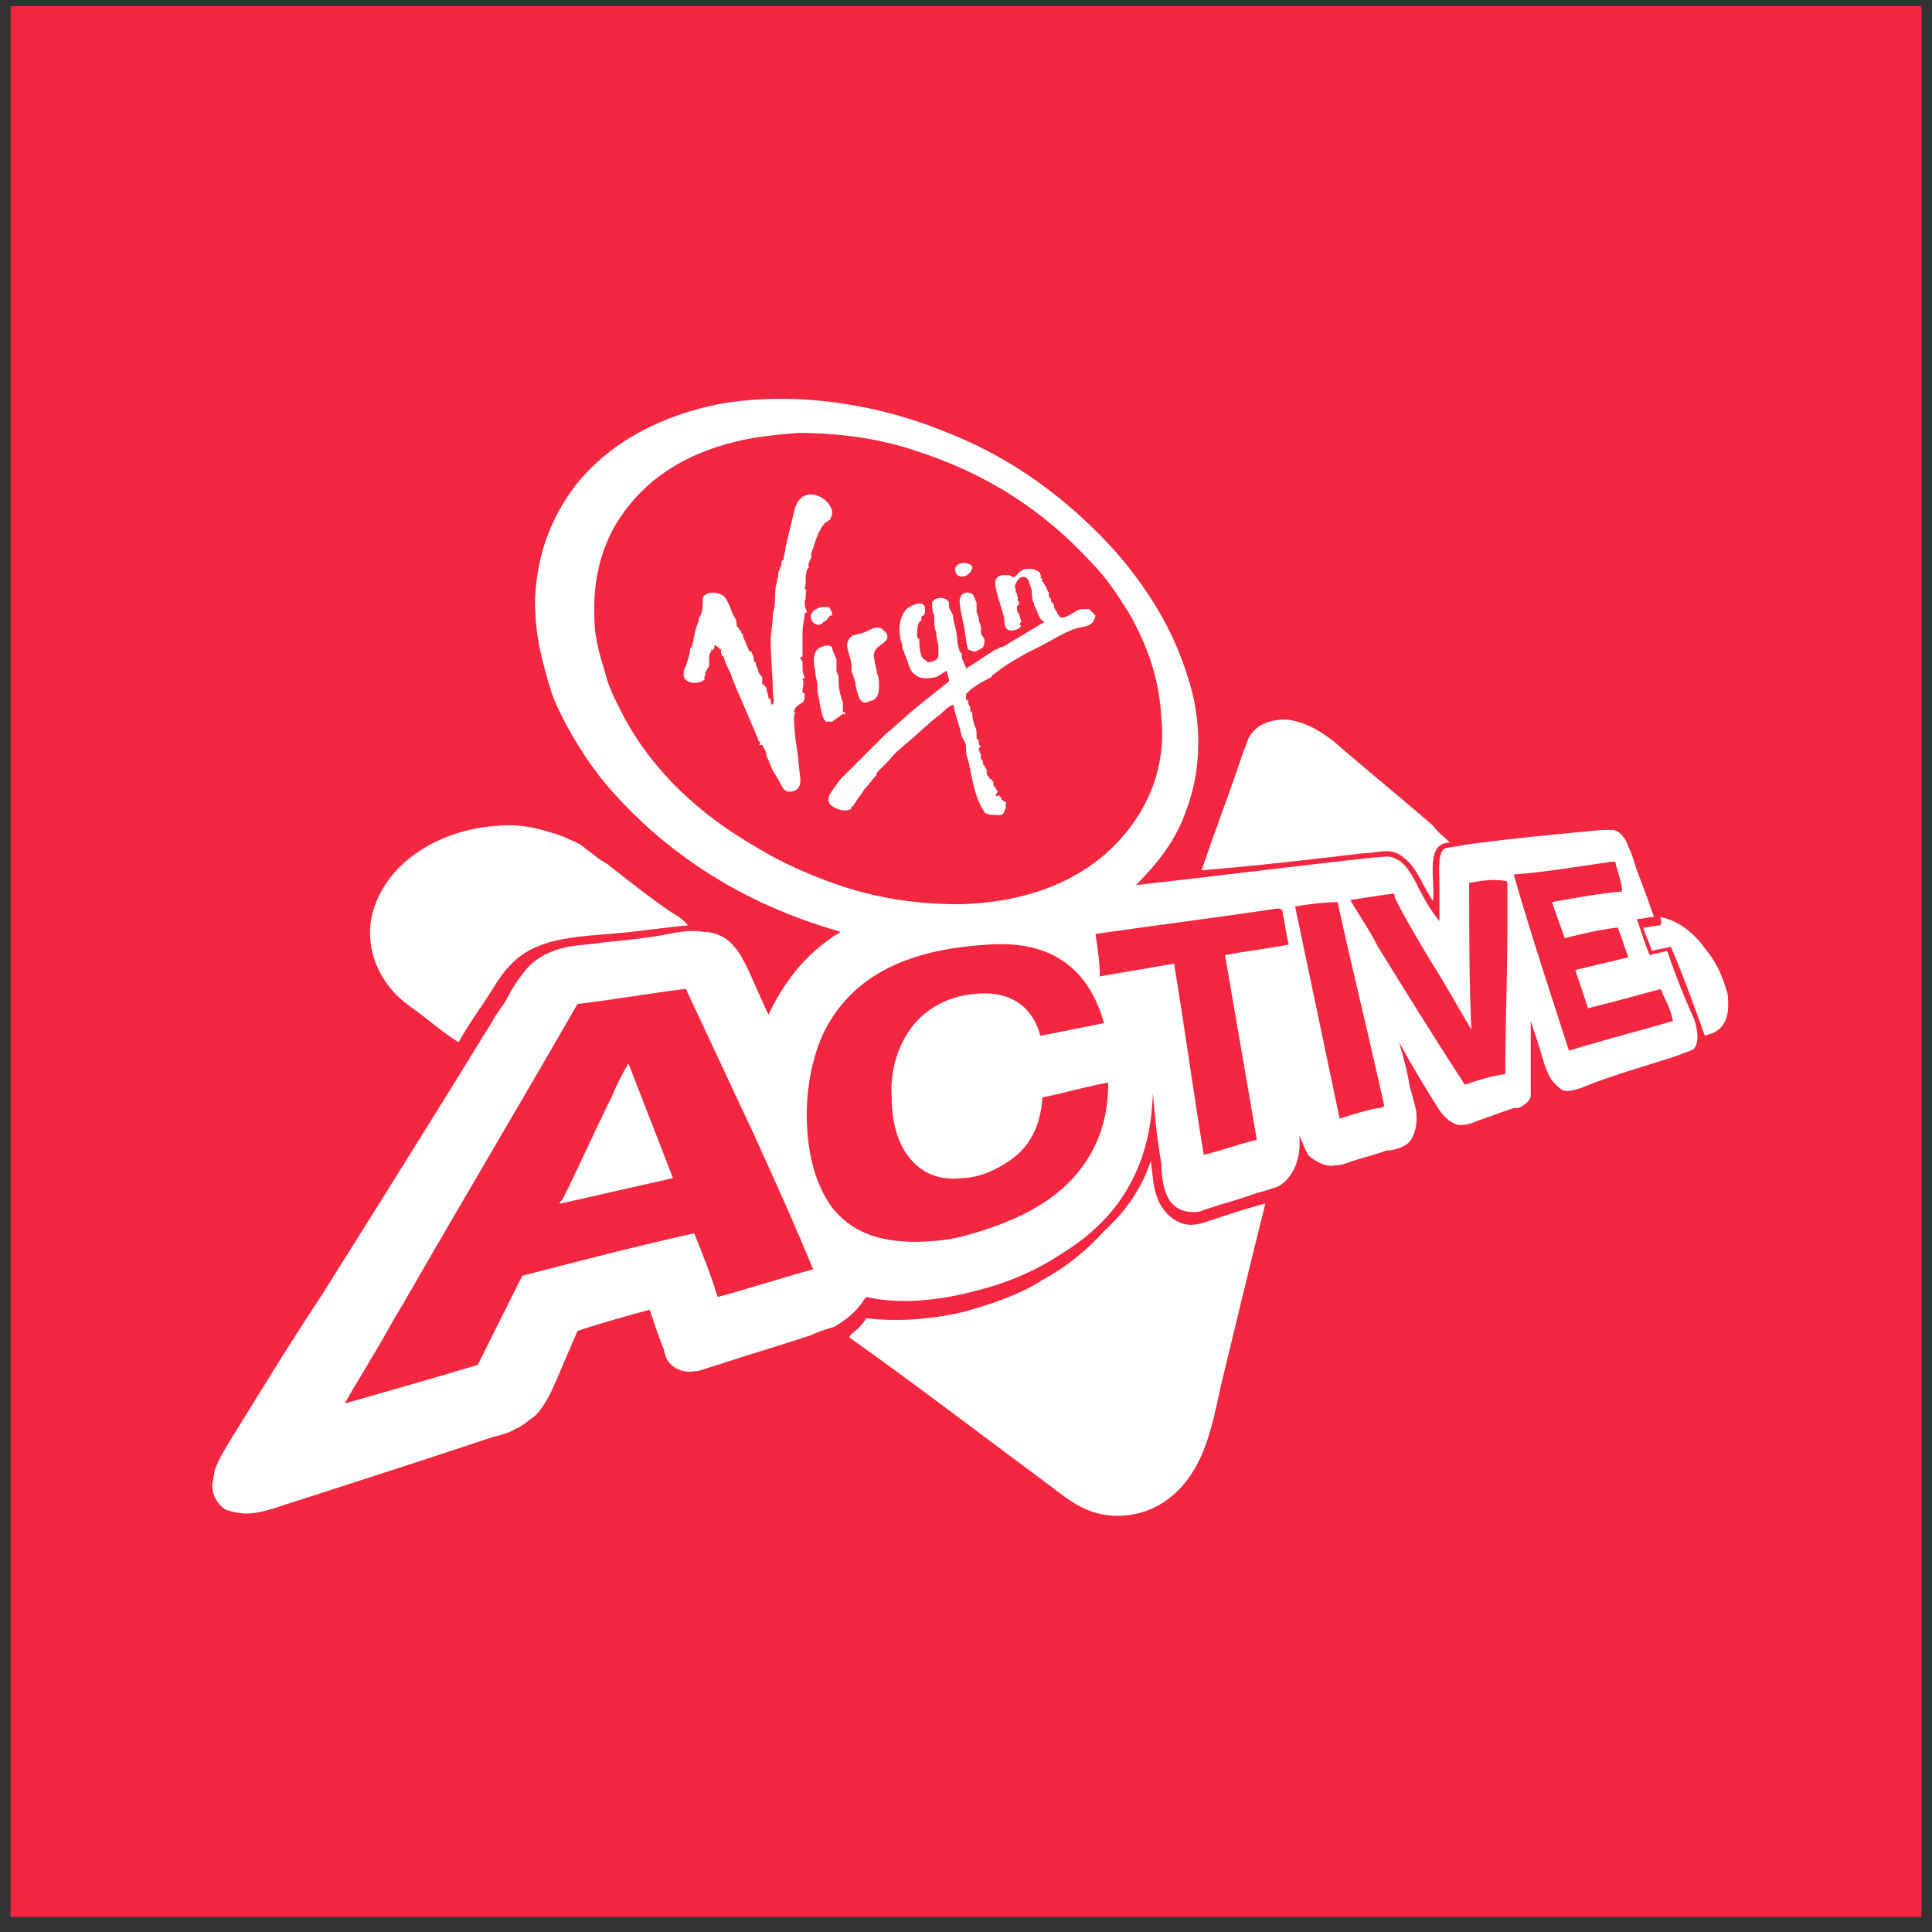 <?xml version="1.0" encoding="UTF-8" standalone="no"?>
<svg width="91px" height="91px" viewBox="0 0 91 91" version="1.1" xmlns="http://www.w3.org/2000/svg" xmlns:xlink="http://www.w3.org/1999/xlink" xmlns:sketch="http://www.bohemiancoding.com/sketch/ns">
    <rect x="0" y="0" width="91" height="91" fill="#333333" stroke="none"/>
    <!-- Generator: Sketch 3.4.2 (15857) - http://www.bohemiancoding.com/sketch -->
    <title>Rectangle-path + Group@2x</title>
    <desc>Created with Sketch.</desc>
    <defs></defs>
    <g id="instructor---light" stroke="none" stroke-width="1" fill="none" fill-rule="evenodd" sketch:type="MSPage">
        <g id="virgin_logo2" sketch:type="MSLayerGroup" transform="translate(-672.5, -861.71)">
            <g id="Layer_1" sketch:type="MSShapeGroup">
                <g id="Rectangle-path-+-Group" transform="translate(673, 862)">
                    <rect id="Rectangle-path" fill="#F42640" x="0" y="0" width="90" height="90"></rect>
                    <g id="Group" transform="translate(9, 18)" fill="#FFFFFF">
                        <path d="M25.9,34.9 C24.9,32.8 23.9,30.6 22.9,28.5 C22.8,28.3 22.9,28.3 22.7,28.3 C21.1,28.5 19.4,28.8 17.7,29 C15,33.7 12.2,38.4 9.5,43.1 C9,43.9 8.6,44.7 8.1,45.5 C7.7,46.2 7.2,47 6.8,47.7 C6.8,47.7 6.7,47.8 6.8,47.8 C8.9,47.2 11,46.6 13,46 C13.7,44.6 14.4,43.2 15.1,41.8 C17.8,41.1 20.5,40.4 23.2,39.8 C23.6,40.8 24,41.8 24.3,42.8 C25.8,42.4 27.3,41.9 28.8,41.5 C27.9,39.3 26.9,37.1 25.9,34.9 M37.1,26.2 C33.5,26.4 31,27.5 29.6,29.8 C28.9,30.9 28.5,32.6 28.5,34.2 C28.5,36 28.9,37.5 29.7,38.6 C30.6,39.7 31.8,40.2 33.6,40.2 C34.5,40.2 35.3,40.1 36,39.9 C38.2,39.3 40.1,38.4 41.3,36.9 C42.1,35.9 42.7,34.6 42.7,32.7 C41.6,32.9 40.6,33.2 39.6,33.4 C39.5,35 38.8,36 37.7,36.6 C37.2,36.9 36.5,37.2 35.8,37.2 C35,37.3 34.3,37.1 33.8,36.7 C32.9,36 32.5,34.8 32.5,33.4 C32.4,32 32.9,30.7 33.6,29.9 C34.3,29.1 35.4,28.5 36.9,28.5 C38.3,28.5 39.2,29.3 39.5,30.5 C40.5,30.3 41.5,30.1 42.5,29.9 C41.8,27.4 40.1,26 37.1,26.2 M50.9,24.6 C50.8,24.5 50.9,24.5 50.9,24.6 C50.8,24.5 50.7,24.5 50.7,24.5 C48,24.9 44.9,25.3 42.1,25.7 C42.2,26.4 42.3,27 42.3,27.7 C43.5,27.5 44.6,27.3 45.8,27.1 C46.3,30.1 46.7,33.1 47.2,36.1 C48.1,35.9 48.8,35.6 49.7,35.4 C49.2,32.5 48.7,29.6 48.2,26.7 C49.2,26.5 50.2,26.4 51.2,26.2 C51.1,25.8 51,25.1 50.9,24.6 M51.5,24.4 C52.2,27.7 52.9,31.1 53.6,34.4 C54.2,34.2 54.9,34 55.4,33.9 C55.5,33.9 55.6,33.9 55.7,33.8 C55,30.6 54.2,27.4 53.5,24.2 C52.9,24.2 52.2,24.3 51.5,24.4 M59.7,23.3 C59.7,25.6 59.7,27.9 59.8,30.2 C59.2,29.2 58.6,28.1 57.9,27 C57.3,26 56.7,25 56.2,24 C56.2,23.9 56.2,23.8 56.1,23.8 C55.4,23.9 54.8,24 54.1,24.1 C54.5,24.8 55,25.5 55.4,26.3 C56.7,28.4 58,30.5 59.3,32.5 C59.4,32.6 59.4,32.7 59.5,32.8 C60.1,32.6 60.7,32.4 61.4,32.3 C61.4,30 61.5,27.7 61.5,25.4 L61.5,23.4 C61.5,23.3 61.5,23.2 61.4,23.2 C60.8,23.1 60.2,23.2 59.7,23.3 M66.6,22.4 C66.6,22.3 66.6,22.3 66.5,22.3 L66.4,22.3 C65,22.5 63.2,22.8 61.8,22.9 C62.6,25.7 63.5,28.4 64.4,31.2 C66,30.7 67.6,30.3 69.3,29.8 C69.2,29.3 69,28.9 68.8,28.5 C68.8,28.4 68.8,28.4 68.7,28.3 C67.6,28.6 66.5,28.9 65.3,29.2 C65.1,28.6 64.9,28 64.7,27.4 C65.5,27.2 66.4,27 67.2,26.8 C67,26.3 66.9,25.9 66.7,25.4 C65.8,25.5 65,25.7 64.2,25.9 C64,25.3 63.8,24.8 63.6,24.2 C64.7,24 65.8,23.8 66.9,23.7 C66.9,23.3 66.7,22.8 66.6,22.4 M25.2,2.5 C22.7,3.1 20.9,4.3 19.7,6.1 C18.9,7.3 18.4,8.9 18.5,10.9 C18.5,11.8 18.8,12.7 19,13.4 C19.2,14.2 19.6,14.9 19.9,15.5 C21.3,18.1 23.5,20.1 26.1,21.6 C27.4,22.4 28.8,23 30.3,23.5 C31.9,24 33.6,24.3 35.7,24.3 C39.6,24.2 42.4,22.7 44,20.3 C44.8,19.1 45.4,17.5 45.2,15.5 C45.1,13.6 44.5,12.1 43.8,10.8 C43.2,9.8 42.6,8.9 41.9,8.2 C39.7,5.8 37,4 33.5,2.9 C32,2.4 30.1,2.1 28.1,2.1 C26.9,2.2 26,2.3 25.2,2.5 M51.7,35.2 C51.8,36.3 51.4,37.2 50.7,37.6 C50.4,37.7 50.1,37.8 49.7,37.9 C48.9,38.2 48.1,38.4 47.2,38.7 C47,38.8 46.9,38.8 46.7,38.8 C46.1,38.8 45.7,38.5 45.5,38.1 C45.3,37.7 45.2,37.1 45.2,36.5 C45,35.4 44.9,34.3 44.8,33.2 C44.7,36.9 43,39.2 40.6,40.7 C39.4,41.5 38.1,42.1 36.5,42.5 C35,42.9 33.1,43.2 31.3,42.8 C31.2,42.9 31.1,43.1 31,43.2 C30.7,43.6 30.3,43.9 29.8,44.2 C29.5,44.3 29.1,44.4 28.7,44.6 C27.2,45.1 25.8,45.5 24.3,46 C23.9,46.1 23.5,46.3 23.2,46.3 C22.6,46.4 22.1,46.1 21.9,45.7 C21.8,45.5 21.8,45.3 21.7,45.1 C21.5,44.6 21.3,44 21.1,43.4 C20,43.7 18.9,44 17.7,44.4 C17.4,45.1 17.1,45.8 16.8,46.5 C16.5,47.2 16.2,47.9 15.7,48.4 C15.4,48.6 15.1,48.9 14.8,49 C14.5,49.2 14.1,49.3 13.7,49.4 C10.7,50.4 7.6,51.4 4.5,52.4 C3.8,52.6 2.9,53 2.1,53 C1.8,53 1.3,52.9 1.1,52.8 C0.8,52.6 0.5,52.2 0.5,51.7 C0.5,51.5 0.6,51.2 0.6,51 C0.8,50.4 1.2,49.8 1.5,49.3 C2.8,47.2 4.2,44.9 5.6,42.8 C8.3,38.5 11,34.2 13.7,29.8 C13.9,29.4 14.2,29.1 14.4,28.7 C14.6,28.3 14.8,28 15.1,27.6 C15.6,26.9 16.3,26.5 17.3,26.3 C17.8,26.2 18.4,26.2 18.9,26.1 C19.9,26 21,25.9 22,25.7 C22.5,25.6 23.1,25.5 23.6,25.6 C24.1,25.6 24.6,25.8 24.9,26.1 C25.2,26.4 25.4,26.7 25.6,27.1 C26,27.9 26.3,28.7 26.7,29.5 C27.5,27.8 28.6,26.5 30.1,25.6 C25.5,24.3 21.8,21.9 19,18.6 C18.1,17.5 17.3,16.2 16.7,14.9 C16.4,14.2 16.2,13.4 16,12.6 C15.8,11.8 15.7,10.9 15.7,9.9 C15.8,8 16.3,6.6 17.1,5.3 C18.6,2.9 21.3,1.3 24.6,0.7 C28.4,0.1 32.2,0.9 34.9,2 C37.8,3.1 40.2,4.8 42.2,6.8 C43.2,7.8 44.1,8.9 44.9,10.2 C45.7,11.5 46.3,12.9 46.7,14.5 C47.1,16.3 47,18.2 46.4,19.8 C45.9,21.3 45,22.4 44,23.4 C47.6,23 51.5,22.5 55.2,22.1 C55.5,22.1 55.9,22 56.1,22.1 C56.7,22.3 57,22.9 57.3,23.5 C57.6,24.1 57.9,24.6 58.3,25.1 L58.3,23.4 C58.3,22.8 58.2,22 58.5,21.7 C58.7,21.6 59.1,21.6 59.5,21.5 C61.7,21.2 63.8,21 66,20.8 L66.5,20.8 C66.9,20.9 67.1,21.3 67.2,21.6 C67.4,22 67.5,22.4 67.6,22.7 C67.9,23.5 68.1,24 68.4,24.9 C68.1,24.9 67.9,25 67.6,25 C67.8,25.6 68,26.2 68.2,26.7 C68.5,26.6 68.7,26.6 69,26.5 C69.1,26.6 69.1,26.7 69.1,26.7 C69.4,27.6 69.8,28.6 70.2,29.5 C70.4,29.9 70.6,30.7 70.3,31.1 C70.2,31.2 69.8,31.3 69.6,31.4 C68.1,31.9 66.6,32.3 65.1,32.9 C64.9,33 64.5,33.1 64.3,33.1 C64,33.1 63.8,32.8 63.6,32.6 C63.4,32.3 63.3,32 63.2,31.7 C63,31 62.8,30.4 62.6,29.8 L62.6,32.4 L62.6,33.3 C62.6,33.5 62.4,33.7 62.2,33.8 C62.1,33.9 62,33.9 61.8,33.9 C61.2,34.1 60.7,34.3 60.1,34.5 C59.9,34.6 59.6,34.7 59.3,34.7 C58.9,34.7 58.5,34.3 58.3,34 C57.6,32.9 57,31.9 56.4,30.8 L56.4,30.8 L56.4,30.8 C56.6,31.5 56.8,32.2 56.9,32.9 C57,33.2 57.1,33.6 57.2,34 C57.3,34.7 57.1,35.5 56.6,35.7 C56.4,35.8 56.1,35.9 55.8,35.9 C55.3,36.1 54.8,36.2 54.2,36.4 C53.9,36.5 53.7,36.6 53.4,36.6 C52.9,36.7 52.5,36.4 52.2,36.2 C52,36 51.9,35.6 51.7,35.2" id="Shape"></path>
                        <path d="M68.7,24.9 C69.7,25.1 70.4,25.8 70.9,26.5 C71.3,27 71.6,27.6 71.8,28.3 C71.9,28.5 71.9,28.8 71.9,29.1 C71.9,29.6 71.7,30.1 71.3,30.3 C71.2,30.4 71,30.4 70.8,30.5 C70.3,29.1 69.8,27.7 69.2,26.3 C68.9,26.4 68.6,26.4 68.3,26.5 C68.2,26.1 68,25.8 67.9,25.4 C68.2,25.4 68.4,25.3 68.7,25.3 C68.8,25.1 68.7,25 68.7,24.9" id="Shape"></path>
                        <path d="M58.8,21.4 C57.6,21.4 58.1,23.1 58,24.1 C58,24.2 57.9,24 57.9,24 C57.5,23.4 57.2,22.5 56.6,22.1 C56.4,21.9 56.1,21.8 55.8,21.8 C55.5,21.8 55.1,21.9 54.7,21.9 C52.2,22.2 49.6,22.5 47.1,22.7 C47.7,20.9 48.4,19.1 49,17.3 C49.1,17 49.2,16.8 49.3,16.5 C49.6,15.9 50.2,15.6 51.1,15.6 C52,15.7 52.8,16.2 53.4,16.7 C54.9,18 56.5,19.3 58,20.6 C58.2,20.9 58.5,21.1 58.8,21.4" id="Shape"></path>
                        <path d="M28,15.3 C27.9,15.3 27.9,15.5 27.9,15.6 C27.9,16.1 28,16.8 28.1,17.4 C28.1,17.8 28.2,18.2 28.2,18.5 C28.2,18.8 28,19 27.7,19 C27.4,19 27.3,18.7 27.2,18.5 C27.1,18.3 27,18.2 26.9,18 C26.8,17.8 26.7,17.5 26.6,17.3 C26.6,17.1 26.5,17 26.4,16.8 L26.3,16.8 C26.2,16.8 26.3,16.8 26.3,16.7 C26.3,16.6 26.2,16.6 26.2,16.6 L26.2,16.5 C25.9,15.8 25.6,15.1 25.3,14.4 C25.2,14.2 25.1,13.9 25,13.7 C24.9,13.3 24.7,13.1 24.6,12.7 C24.6,12.6 24.5,12.6 24.5,12.6 C24.5,12.5 24.4,12.4 24.5,12.3 C24.5,12.3 24.5,12.3 24.4,12.3 C24.4,12.2 24.3,12.2 24.2,12.1 C24.1,12.1 24.2,12.2 24.1,12.3 C24,12.3 24,12.4 24.1,12.3 C24.1,12.3 24.1,12.3 24,12.3 L24,12.4 C23.9,12.5 23.9,12.6 23.9,12.8 L23.9,12.8 L23.9,13 L23.9,13.1 C23.8,13.2 23.8,13.3 23.7,13.4 C23.8,13.5 23.6,13.6 23.7,13.7 C23.4,14 22.7,13.9 22.7,13.5 C22.7,13.4 22.7,13.2 22.8,13.1 C22.9,12.8 23,12.5 23,12.3 C23,12.2 23.1,12.2 23.1,12.2 L23.1,12.1 C23.2,11.8 23.2,11.4 23.4,11 C23.4,10.9 23.4,10.8 23.5,10.7 C23.6,10.5 23.6,10.1 23.6,9.9 C23.7,9.5 24.4,9.6 24.6,9.8 C24.8,10 24.9,10.4 25.1,10.8 C25.2,10.9 25.2,11.1 25.2,11.2 L25.3,11.3 C25.3,11.3 25.3,11.4 25.4,11.4 C25.3,11.4 25.5,11.5 25.4,11.5 L25.5,11.6 L25.5,11.7 C25.6,11.9 25.7,12.2 25.8,12.4 L25.9,12.4 C25.9,12.5 26,12.6 26,12.7 C26,12.8 26,12.9 26.1,12.9 C26.1,13 26.1,13.1 26.2,13.2 C26.2,13.4 26.3,13.5 26.4,13.6 L26.4,13.9 C26.4,14 26.5,13.9 26.5,14 L26.6,14.1 C26.6,14.3 26.7,14.4 26.7,14.6 C26.7,14.6 26.8,14.6 26.8,14.7 C26.8,14.8 26.8,14.9 26.9,14.9 C27,14.7 26.9,14.5 26.9,14.3 C26.9,13.6 26.8,12.6 26.8,11.9 C26.8,11.5 26.9,11.1 26.9,10.7 C26.9,10.5 27,10.3 27,10.1 C27,9.8 27,9.4 27.1,9.1 L27.1,9 C27.2,8.9 27.1,8.7 27.2,8.6 C27.2,8.5 27.3,8.4 27.3,8.3 L27.3,8.2 C27.3,8.2 27.3,8.1 27.4,8.1 C27.4,7.9 27.5,7.7 27.5,7.5 C27.6,7 27.8,6.3 27.9,5.8 C28,5.4 28.2,5 28.7,5 C28.9,5 29.2,5.1 29.4,5.3 C29.5,5.4 29.7,5.6 29.7,5.9 C29.7,6 29.6,6.1 29.6,6.2 C29.5,6.2 29.5,6.3 29.4,6.3 C29,6.7 28.9,7.3 28.7,7.8 C28.8,8 28.5,8.2 28.6,8.4 C28.6,8.5 28.5,8.5 28.5,8.6 C28.4,8.9 28.5,9.2 28.4,9.4 C28.4,9.5 28.5,9.5 28.5,9.5 C28.4,9.6 28.5,9.9 28.4,10 C28.4,10.2 28.4,10.3 28.5,10.5 C28.5,10.6 28.4,10.6 28.4,10.6 C28.4,10.9 28.3,11.1 28.3,11.5 L28.3,12.3 L28.3,12.6 C28.3,12.7 28.2,12.6 28.2,12.7 C28.2,12.8 28.3,12.8 28.3,12.9 L28.3,13.1 C28.3,13.3 28.3,13.4 28.4,13.6 C28.4,13.7 28.4,13.6 28.3,13.7 C28.4,13.9 28.3,14 28.3,14.3 C28.3,14.4 28.4,14.3 28.4,14.4 C28.4,14.6 28.4,14.7 28.3,14.8 C27.9,15 27.8,15.3 28,15.3" id="Shape"></path>
                        <path d="M36.3,8.4 C36.3,8.7 35.9,9 35.6,8.8 C35.6,8.8 35.5,8.7 35.5,8.6 C35.4,8.2 36.1,8.1 36.3,8.4" id="Shape"></path>
                        <path d="M36.7,11.3 C36.7,11.4 36.7,11.3 36.7,11.3 C36.7,11.5 36.7,11.6 36.8,11.7 C36.9,11.8 36.9,12 36.8,12.2 C36.8,12.2 36.5,12.4 36.4,12.4 C36.3,12.4 36.1,12.3 36.1,12.3 C36,12.1 36,11.6 35.9,11.2 C35.8,10.7 35.7,10.3 35.7,10 C35.7,9.7 36,9.5 36.3,9.7 C36.4,9.8 36.4,9.9 36.5,10.1 L36.5,10.3 L36.5,10.5 C36.5,10.6 36.6,10.7 36.6,10.9 C36.6,11 36.7,11.1 36.7,11.3 C36.7,11.2 36.8,11.2 36.7,11.3 L36.7,11.3" id="Shape"></path>
                        <path d="M29.3,10.3 L29.5,10.3 C29.6,10.3 29.7,10.6 29.7,10.6 C29.7,10.7 29.7,10.7 29.6,10.7 C29.5,10.8 29.5,10.9 29.3,11 C29.2,11.1 29.1,11.2 28.9,11.1 C28.7,11 28.6,10.7 28.8,10.5 C28.9,10.4 29.1,10.3 29.3,10.3" id="Shape"></path>
                        <path d="M32,11.3 C32.1,11.4 32.3,11.5 32.3,11.7 C32.3,12 31.8,12.1 31.7,12.4 C31.6,12.6 31.7,12.7 31.7,12.9 C31.7,13 31.8,13.2 31.8,13.4 C31.9,13.6 31.9,13.8 31.9,14.1 C31.9,14.4 31.8,14.6 31.6,14.7 C31.5,14.7 31.4,14.8 31.2,14.8 C30.9,14.7 30.9,14.3 30.8,14 C30.8,13.8 30.7,13.6 30.6,13.3 C30.7,12.7 30.2,12.2 30.5,11.8 C30.6,11.6 30.9,11.6 31.2,11.5 C31.5,11.4 31.6,11.2 32,11.3" id="Shape"></path>
                        <path d="M29.8,12.5 C29.8,12.5 29.7,12.5 29.8,12.5 C29.8,12.6 29.9,12.7 29.9,12.8 L29.9,13.3 C29.9,13.4 30,13.5 30,13.6 L30,13.8 C30,14.2 30.1,14.5 30.2,14.8 L30.2,15.2 C30.2,15.3 30.3,15.2 30.3,15.3 C30.3,15.4 30.3,15.4 30.2,15.3 C30.2,15.3 30.2,15.4 30.1,15.4 C30,15.5 29.8,15.6 29.7,15.7 L29.4,15.7 C29.2,15.5 29.2,15.2 29.1,14.8 C29.1,14.6 29,14.4 29,14.2 L29,14 C29,13.8 28.9,13.6 28.9,13.3 C28.8,12.9 28.8,12.5 29,12.3 C29.1,12.2 29.5,12 29.7,12.2 C29.7,12.2 29.7,12.4 29.8,12.5" id="Shape"></path>
                        <path d="M36,14.4 L36,14.6 C36,14.6 36,14.7 36.1,14.7 C36.1,14.8 36.1,14.9 36.2,15 L36.2,15.1 C36.2,15.1 36.2,15.1 36.2,15.2 C36.2,15.2 36.2,15.3 36.2,15.2 L36.3,15.3 L36.3,15.4 C36.3,15.6 36.4,15.8 36.4,15.9 C36.5,16 36.5,16.2 36.5,16.4 L36.5,16.5 L36.6,16.6 C36.6,16.7 36.6,16.8 36.7,16.9 C36.7,16.9 36.6,16.9 36.6,17 C36.6,17.1 36.7,17.1 36.7,17.1 L36.6,17.1 C36.7,17.2 36.7,17.2 36.7,17.4 C36.7,17.5 36.8,17.5 36.8,17.6 C36.8,17.6 36.8,17.6 36.8,17.7 C36.9,17.8 36.9,17.8 36.9,17.9 C37,17.9 36.9,17.9 37,18 C36.9,18.1 37,18.1 37,18.2 C37,18.2 37,18.3 37.1,18.3 L37.1,18.4 L37.2,18.4 C37.2,18.5 37.3,18.5 37.3,18.6 C37.2,18.6 37.3,18.6 37.3,18.7 C37.3,18.8 37.4,18.8 37.4,18.8 C37.4,18.9 37.5,19 37.5,19 C37.4,19.1 37.5,19.1 37.4,19.1 C37.4,19.2 37.4,19.2 37.5,19.2 C37.6,19.1 37.6,19.3 37.7,19.3 C37.6,19.3 37.7,19.4 37.7,19.4 C37.8,19.4 37.8,19.5 37.9,19.5 C37.9,19.6 37.8,19.7 37.9,19.7 C37.8,19.9 37.8,20.1 37.6,20.1 C37.3,20.1 37.1,20.1 36.9,20 C36.4,19.3 36.3,18.4 36.1,17.5 C36,17.3 36,17.1 36,16.9 C36,16.7 35.9,16.6 35.8,16.4 C35.7,15.9 35.5,15.4 35.4,14.9 C35.1,15 34.9,15.3 34.6,15.5 C34.1,15.9 33.6,16.4 33.1,16.8 C32.9,17 32.6,17.2 32.4,17.5 L31.8,18.1 C31.8,18.2 31.7,18.2 31.8,18.2 C31.6,18.4 31.4,18.7 31.2,18.9 C31.1,19.1 30.9,19.3 30.8,19.5 C30.7,19.6 30.7,19.7 30.6,19.7 L30.6,19.8 C30.3,20 29.8,19.8 29.6,19.6 C29.4,19.3 29.6,19.1 29.8,18.8 C29.9,18.7 30,18.5 30.1,18.4 C30.8,17.7 31.5,17 32.2,16.3 C32.7,15.9 33.2,15.4 33.7,15 C34.2,14.6 34.7,14.2 35.2,13.8 C35.2,13.6 35.1,13.5 35.1,13.3 C34.9,13.4 34.8,13.5 34.6,13.6 C34.1,13.7 33.8,13.7 33.5,13.4 C33.3,13.2 33.3,12.9 33.1,12.5 C33.1,12.4 33,12.3 33,12.2 L33,12.1 C33,12 32.9,11.9 32.9,11.7 C32.8,11.3 32.9,10.7 33.2,10.4 C33.3,10.3 33.8,10 34,10.2 C34.1,10.3 34.1,10.6 34,10.7 C34,10.7 33.9,10.7 33.9,10.8 L33.9,10.9 C33.9,11 33.9,10.9 33.8,11 C33.7,11.2 33.7,11.4 33.7,11.7 C33.7,11.8 33.8,11.8 33.8,11.8 C33.8,12 33.8,12.3 33.9,12.6 C33.9,12.7 34.1,12.8 34.2,12.9 C34.4,12.9 34.7,12.8 34.7,12.6 L34.7,12.2 C34.7,12 34.6,11.8 34.6,11.5 C34.5,11.3 34.5,11 34.5,10.7 C34.4,10.5 34.4,10.2 34.4,10.1 C34.5,9.8 35.1,9.8 35.2,10.1 L35.2,10.2 C35.2,10.3 35.2,10.4 35.3,10.5 C35.3,10.6 35.4,10.6 35.4,10.8 C35.4,10.8 35.4,10.8 35.4,10.9 C35.5,11.2 35.6,11.7 35.6,12 C35.6,12.1 35.7,12.3 35.7,12.4 L35.8,12.5 C35.8,12.6 35.8,12.8 35.9,12.9 C35.9,13 36,13.1 36,13.2 C36.5,12.9 36.9,12.6 37.4,12.3 C37.5,12.3 37.6,12.2 37.6,12.2 C37.8,12.2 38,12 38.2,11.9 C38.7,11.6 39.2,11.3 39.7,11 C39.4,10.9 39.4,10.5 39.2,10.2 L39.2,10.1 C39.1,10 39.1,9.7 39.1,9.5 C39,9.3 39,9 38.8,8.9 C38.5,8.8 38.4,9.1 38.3,9.3 C38.3,9.4 38.4,9.6 38.3,9.6 C38.3,9.6 38.4,9.6 38.4,9.7 L38.4,9.7 C38.4,9.8 38.5,9.9 38.4,10 C38.5,10 38.5,10.1 38.5,10.2 C38.5,10.2 38.4,10.2 38.4,10.3 C38.4,10.4 38.4,10.6 38.5,10.6 C38.5,10.7 38.6,10.9 38.6,11 C38.5,11.1 38.5,11.1 38.6,11.2 C38.5,11.4 38,11.5 37.9,11.3 C37.8,11.2 37.8,10.9 37.8,10.8 C37.7,10.5 37.6,10.1 37.5,9.8 C37.4,9.4 37.2,8.9 37.7,8.8 L37.9,8.8 L38,8.8 C38.1,8.8 38.2,8.9 38.2,8.9 C38.4,8.9 38.4,8.7 38.6,8.6 C38.7,8.5 38.9,8.5 39,8.5 C39.2,8.5 39.4,8.6 39.5,8.7 L39.5,8.8 C39.5,8.8 39.6,8.8 39.5,8.9 L39.6,9 C39.6,9.1 39.5,9 39.6,9.1 C39.7,9.2 39.7,9.3 39.8,9.4 C39.8,9.4 39.8,9.4 39.8,9.5 C39.9,9.5 39.8,9.6 39.9,9.6 C39.9,9.7 39.9,9.9 40,9.9 C40,10 40,10.1 40.1,10.1 L40.1,10.2 C40.2,10.2 40.1,10.3 40.2,10.4 C40.2,10.5 40.3,10.5 40.3,10.6 C40.4,10.7 40.4,10.8 40.5,10.8 C40.8,10.8 41.1,10.5 41.4,10.4 L41.8,10.4 C41.9,10.5 42,10.6 42.1,10.7 C42,11.2 41.7,11.2 41.2,11.3 C40.6,11.5 40,11.9 39.4,12.2 C39.2,12.3 39,12.4 38.8,12.5 C38.3,12.8 37.9,13 37.4,13.4 C37.3,13.5 37.2,13.5 37.2,13.6 C36.4,14 36.2,14.2 36,14.4" id="Shape"></path>
                        <path d="M22.9,25.3 C21.7,25.4 20.5,25.6 19.2,25.7 C17.9,25.8 16.7,25.9 15.8,26.3 C15.3,26.5 14.9,26.8 14.6,27.1 C14.3,27.4 14,27.8 13.7,28.3 C13.2,29.1 12.6,29.9 12.1,30.8 C11.6,30.5 11.1,30.1 10.6,29.7 C10.1,29.3 9.6,29 9.2,28.6 C8.4,27.8 7.7,26.5 8,24.9 C8.3,23.6 9.1,22.6 10.1,21.9 C11.1,21.2 12.4,20.7 14,20.6 C15.2,20.5 16.1,20.8 17,21.1 C17.4,21.3 17.8,21.4 18.1,21.7 C18.4,21.9 18.7,22.2 19.1,22.4 C20.1,23.2 21,23.9 22,24.6 C22.3,24.8 22.7,25 22.9,25.3" id="Shape"></path>
                        <path d="M20.1,31.8 C20.8,33.6 21.5,35.4 22.2,37.2 C20.4,37.6 18.7,38 16.9,38.4 C16.8,38.4 16.9,38.3 17,38.2 C17.8,36.6 18.5,35 19.3,33.4 C19.5,32.9 19.8,32.3 20.1,31.8" id="Shape"></path>
                        <path d="M44.7,36.4 L44.7,36.4 C44.8,37 44.8,37.6 45,38.1 C45.2,38.7 45.8,39.4 46.6,39.4 C46.9,39.4 47.2,39.3 47.5,39.2 C48.4,38.9 49.3,38.6 50.1,38.4 C49.4,41.2 48.7,44.1 48,47 C47.7,48.4 47.4,49.9 46.7,51 C46.1,52 45,53 43.4,53.1 C41.6,53.2 40.7,52.2 39.7,51.5 C36.6,49.2 33.6,46.9 30.5,44.7 C30.6,44.5 30.8,44.4 30.9,44.3 C31,44.2 31.2,44 31.3,43.8 C33,44 34.6,43.8 35.9,43.5 C37.3,43.1 38.5,42.7 39.6,42 C40.7,41.4 41.7,40.6 42.5,39.7 C43.6,38.7 44.3,37.6 44.7,36.4" id="Shape"></path>
                    </g>
                </g>
            </g>
        </g>
    </g>
</svg>